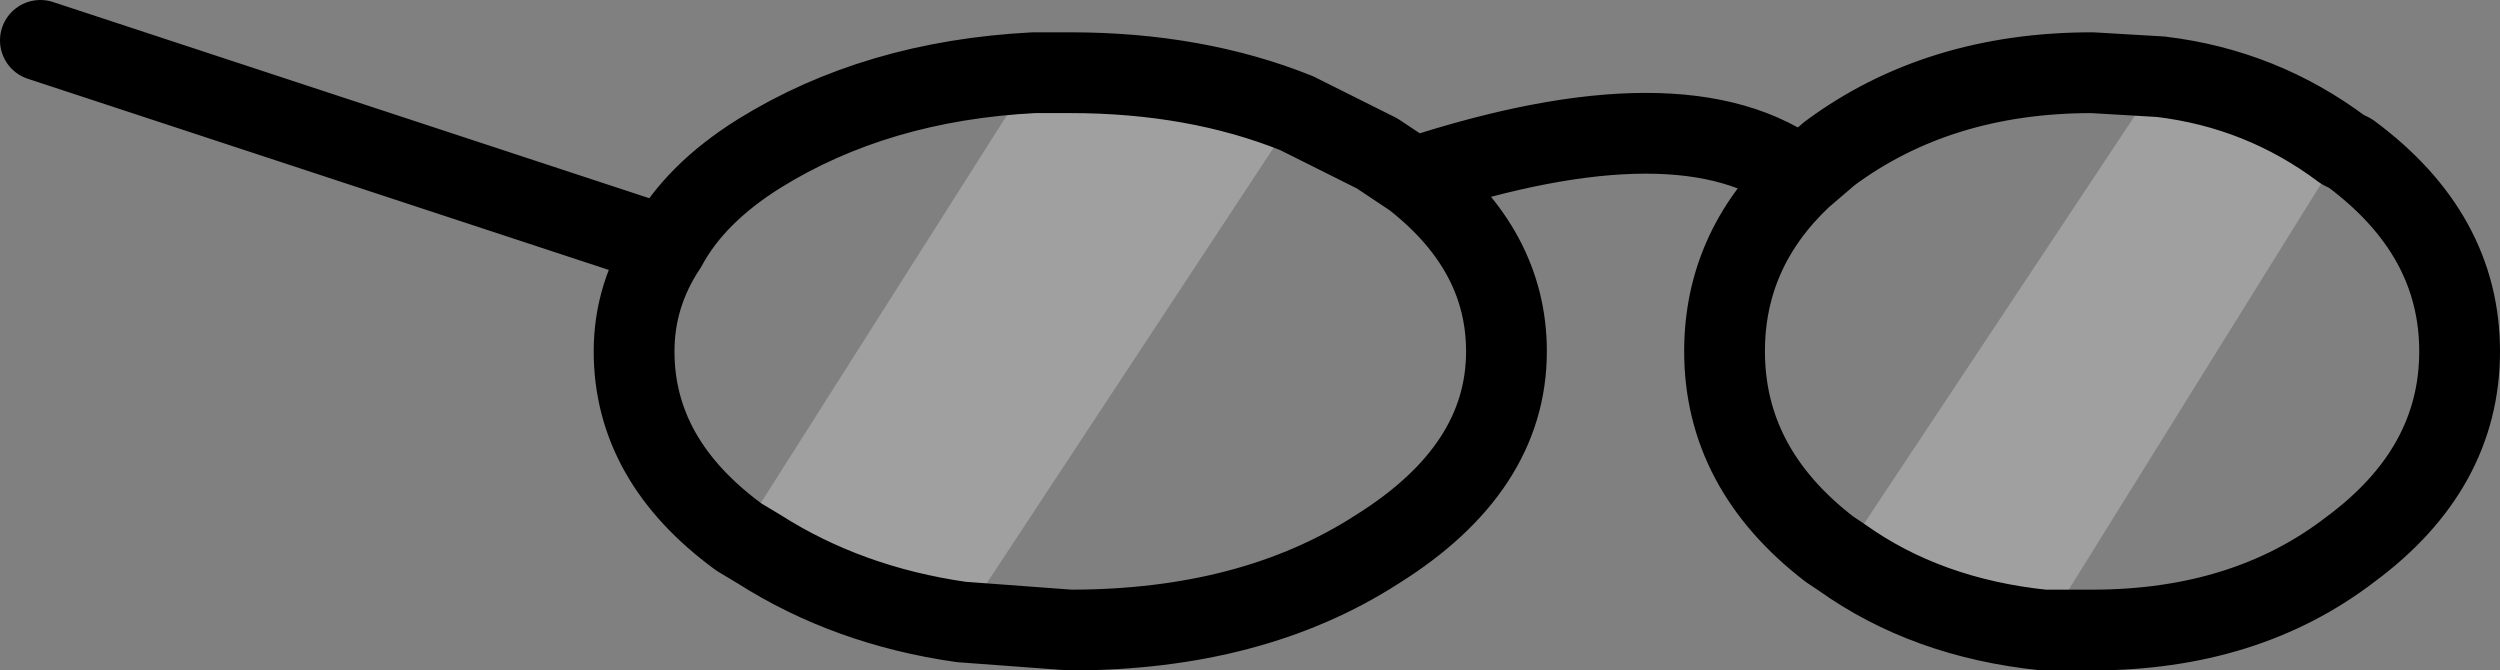 <?xml version="1.0" encoding="UTF-8" standalone="no"?>
<svg xmlns:xlink="http://www.w3.org/1999/xlink" height="8.3px" width="30.95px" xmlns="http://www.w3.org/2000/svg">
  <rect width="100%" height="100%" fill="#808080" stroke="none"/>
  <g transform="matrix(1.0, 0.0, 0.0, 1.0, -190.25, -107.75)">
    <path d="M215.55 115.55 Q214.1 115.4 213.05 114.65 L217.0 108.7 Q218.25 108.85 219.25 109.6 L215.55 115.55 M202.15 115.45 Q200.75 115.25 199.65 114.55 L199.4 114.4 203.05 108.65 203.5 108.65 Q205.05 108.65 206.3 109.15 L202.15 115.45" fill="#ffffff" fill-opacity="0.251" fill-rule="evenodd" stroke="none"/>
    <path d="M219.25 109.6 L219.35 109.65 Q220.7 110.65 220.7 112.1 220.7 113.55 219.35 114.55 218.05 115.55 216.15 115.55 L215.55 115.55 Q214.1 115.4 213.05 114.65 L212.9 114.55 Q211.6 113.55 211.6 112.1 211.6 110.85 212.55 109.95 211.1 108.85 207.75 109.95 208.9 110.85 208.9 112.1 208.9 113.55 207.3 114.55 205.75 115.55 203.5 115.55 L202.15 115.45 Q200.75 115.25 199.65 114.55 L199.4 114.4 Q198.1 113.45 198.1 112.1 198.1 111.4 198.5 110.8 L190.75 108.25 M217.0 108.7 Q218.25 108.85 219.25 109.6 M212.55 109.95 L212.9 109.65 Q214.25 108.65 216.15 108.65 L217.0 108.7 M206.3 109.15 L207.3 109.65 207.75 109.95 M206.3 109.15 Q205.05 108.65 203.5 108.65 L203.05 108.65 Q201.1 108.75 199.65 109.65 198.85 110.15 198.5 110.8" fill="none" stroke="#000000" stroke-linecap="round" stroke-linejoin="round" stroke-width="1.0"/>
  </g>
</svg>
